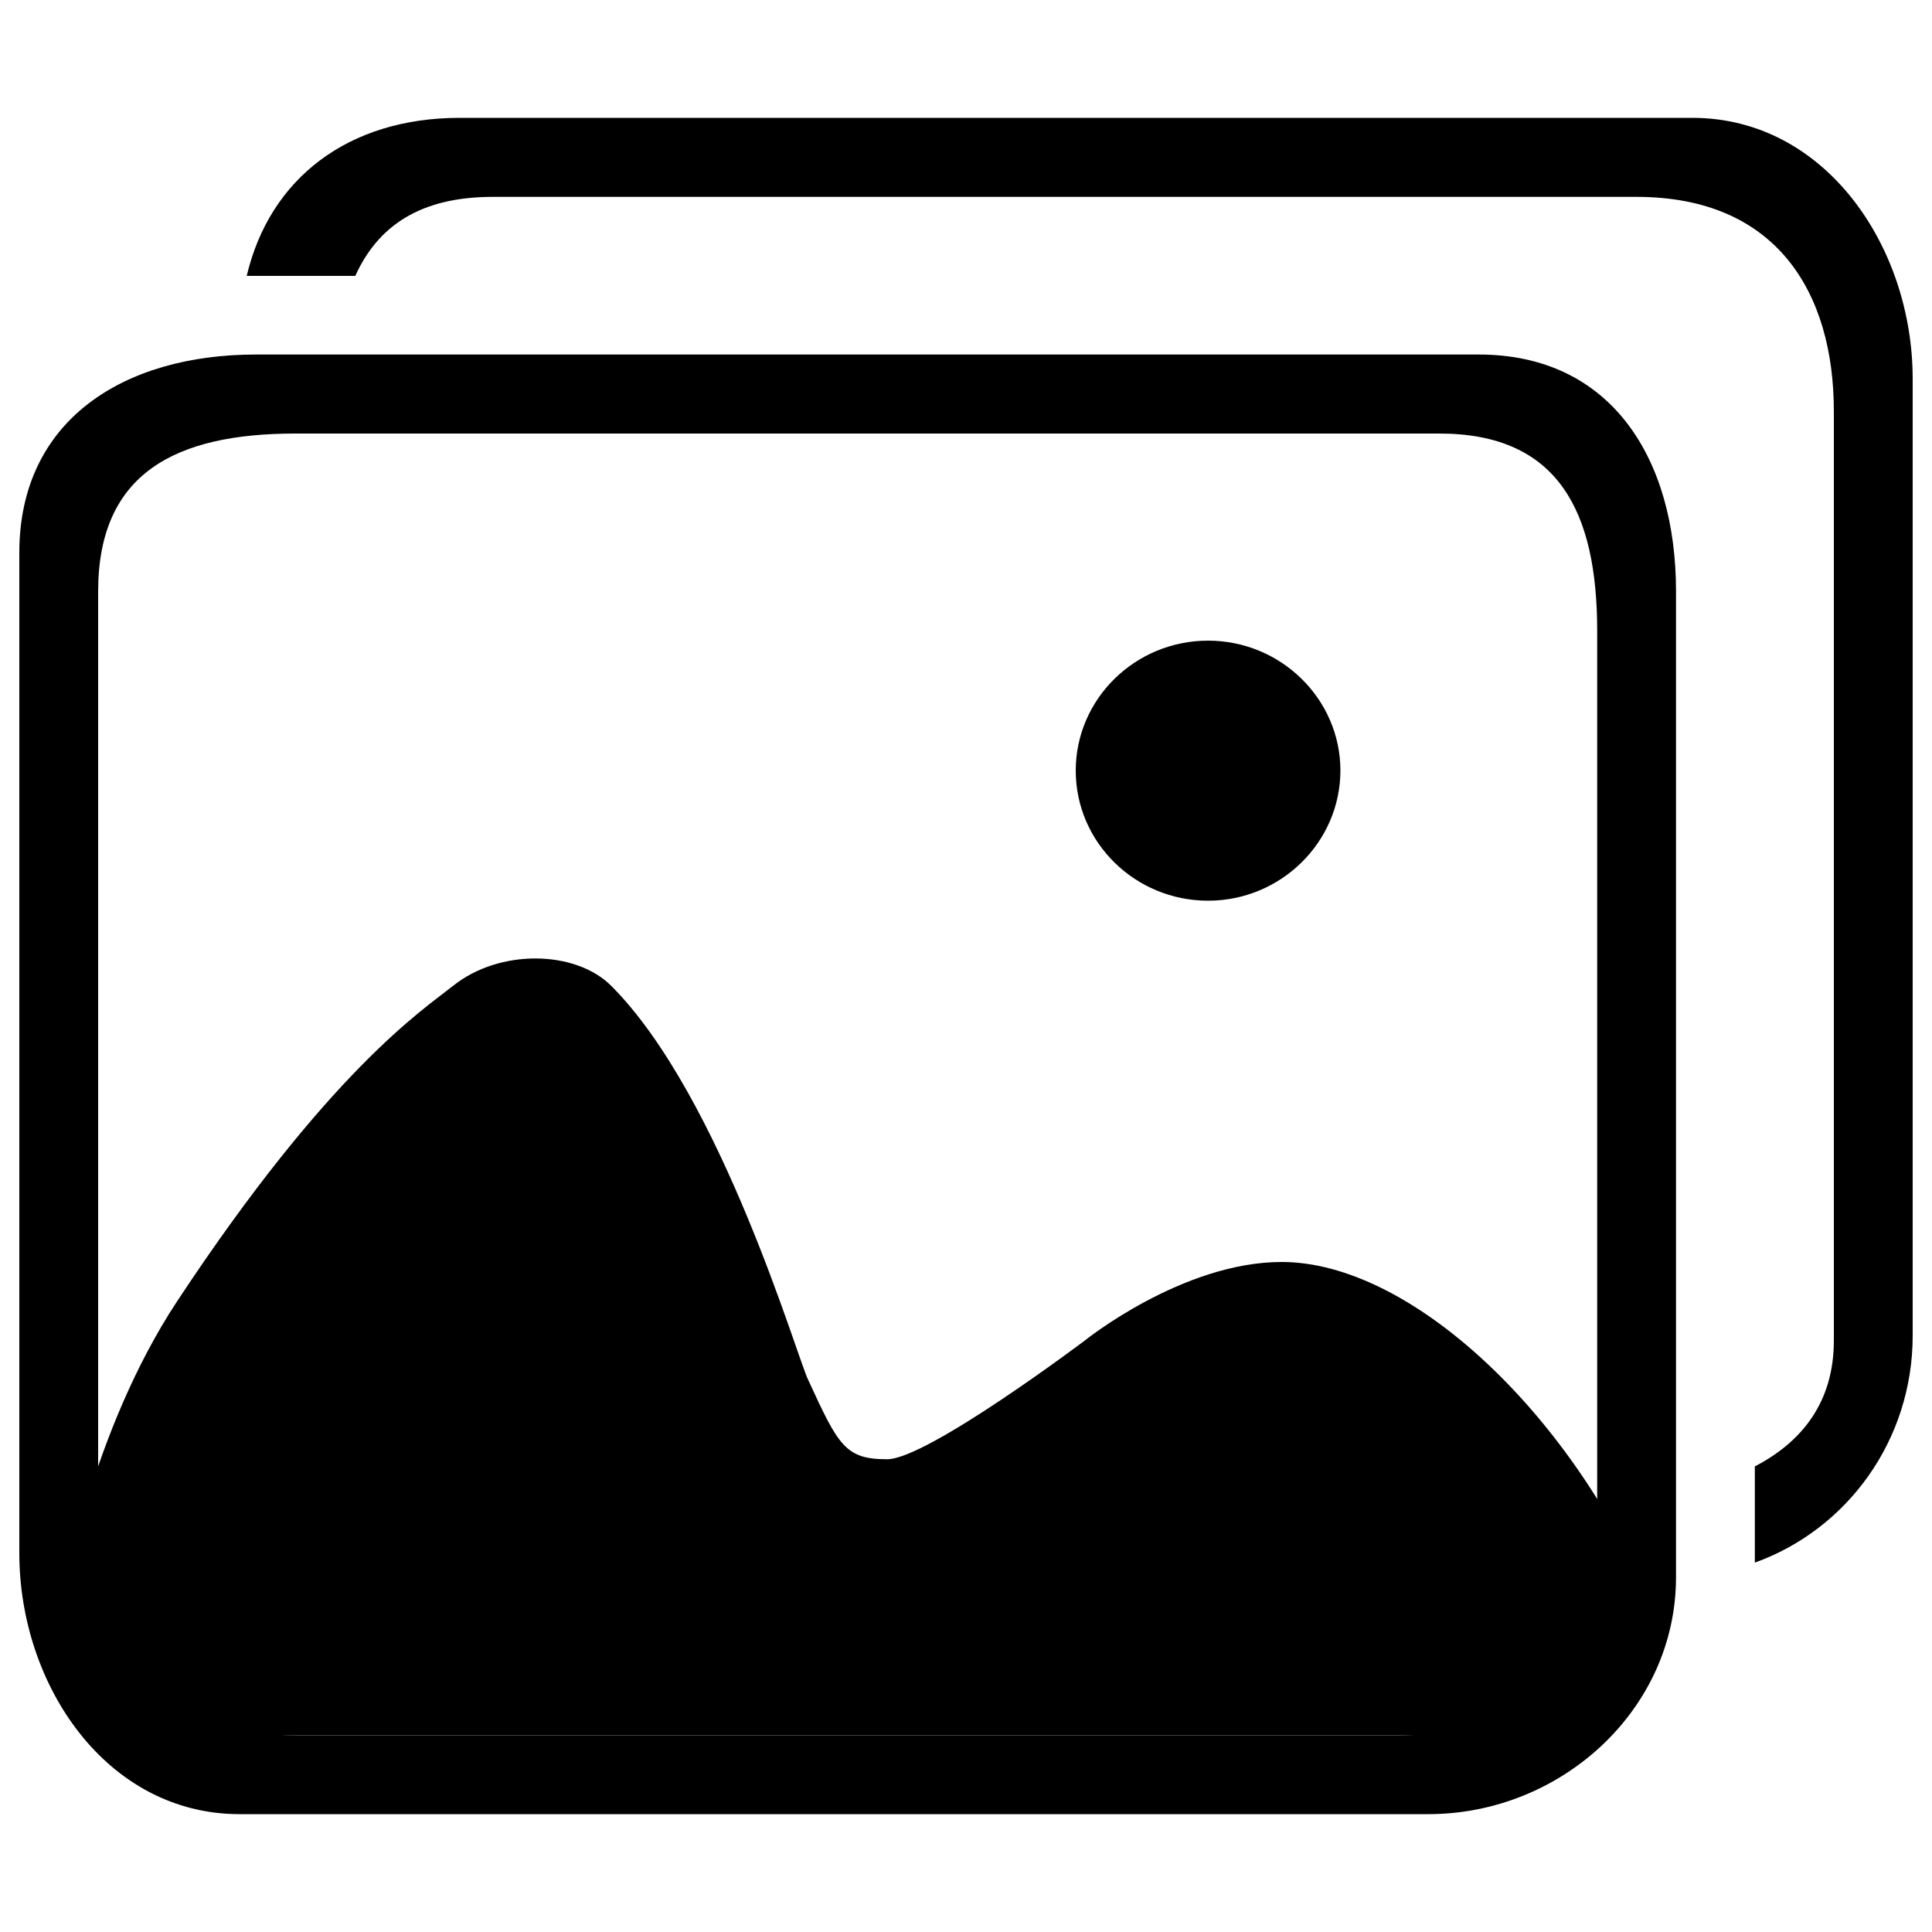 <svg version="1.1" xmlns="http://www.w3.org/2000/svg" xmlns:xlink="http://www.w3.org/1999/xlink"
  x="0px" y="0px" viewBox="0 0 1000 1000" enable-background="new 0 0 1000 1000" xml:space="preserve">
<g><path d="M908.3,808.8V759c24.3-12.6,40.9-33.2,40.9-65.1V212.9c0-61.4-29.6-111-102.1-111H255c-37.6,0-59.5,15.2-71.1,40.9h-56.2C139.6,92.3,180.3,61,237.9,61H876c68.7,0,114,66.6,114,135.1v495.2C990,745.4,956.2,791.6,908.3,808.8L908.3,808.8z"/><path d="M739.3,939H124c-68.7,0-114-66.6-114-135.1V286.1c0-68.5,53.8-102.6,122.5-102.6h632.9c68.6,0,102.1,54,102.1,122.5v510.4C867.5,884.9,808,939,739.3,939L739.3,939z M826.7,326.5c0-61.4-19.9-102.1-81.7-102.1H152.9c-61.8,0-102.1,20.3-102.1,81.7v490c0,61.4,40.3,102.1,102.1,102.1h571.7c61.8,0,102.1-40.7,102.1-102.1V326.5L826.7,326.5z"/><path d="M32.8,826.4c0,0,14.1-85,58.9-152.9c78.7-119.2,127-150.7,142.9-163.3c23.9-19.1,63.1-18.5,81.7,0c57.3,57.3,96.6,193.6,102.1,204.2c15.6,34,19.2,40.9,40.8,40.9c20.7,0,102.1-61.3,102.1-61.3s50.5-40.8,102.1-40.8c66.3,0,148.5,77.3,189.9,173.3l-47,71.7H91.7L32.8,826.4L32.8,826.4z"/><path d="M625.3,466.2c-37.8,0-68.5-30.2-68.5-67.3c0-37.1,30.7-67.3,68.5-67.3c37.7,0,68.5,30.2,68.5,67.3C693.7,435.9,663,466.2,625.3,466.2L625.3,466.2L625.3,466.2z"/></g>
</svg>